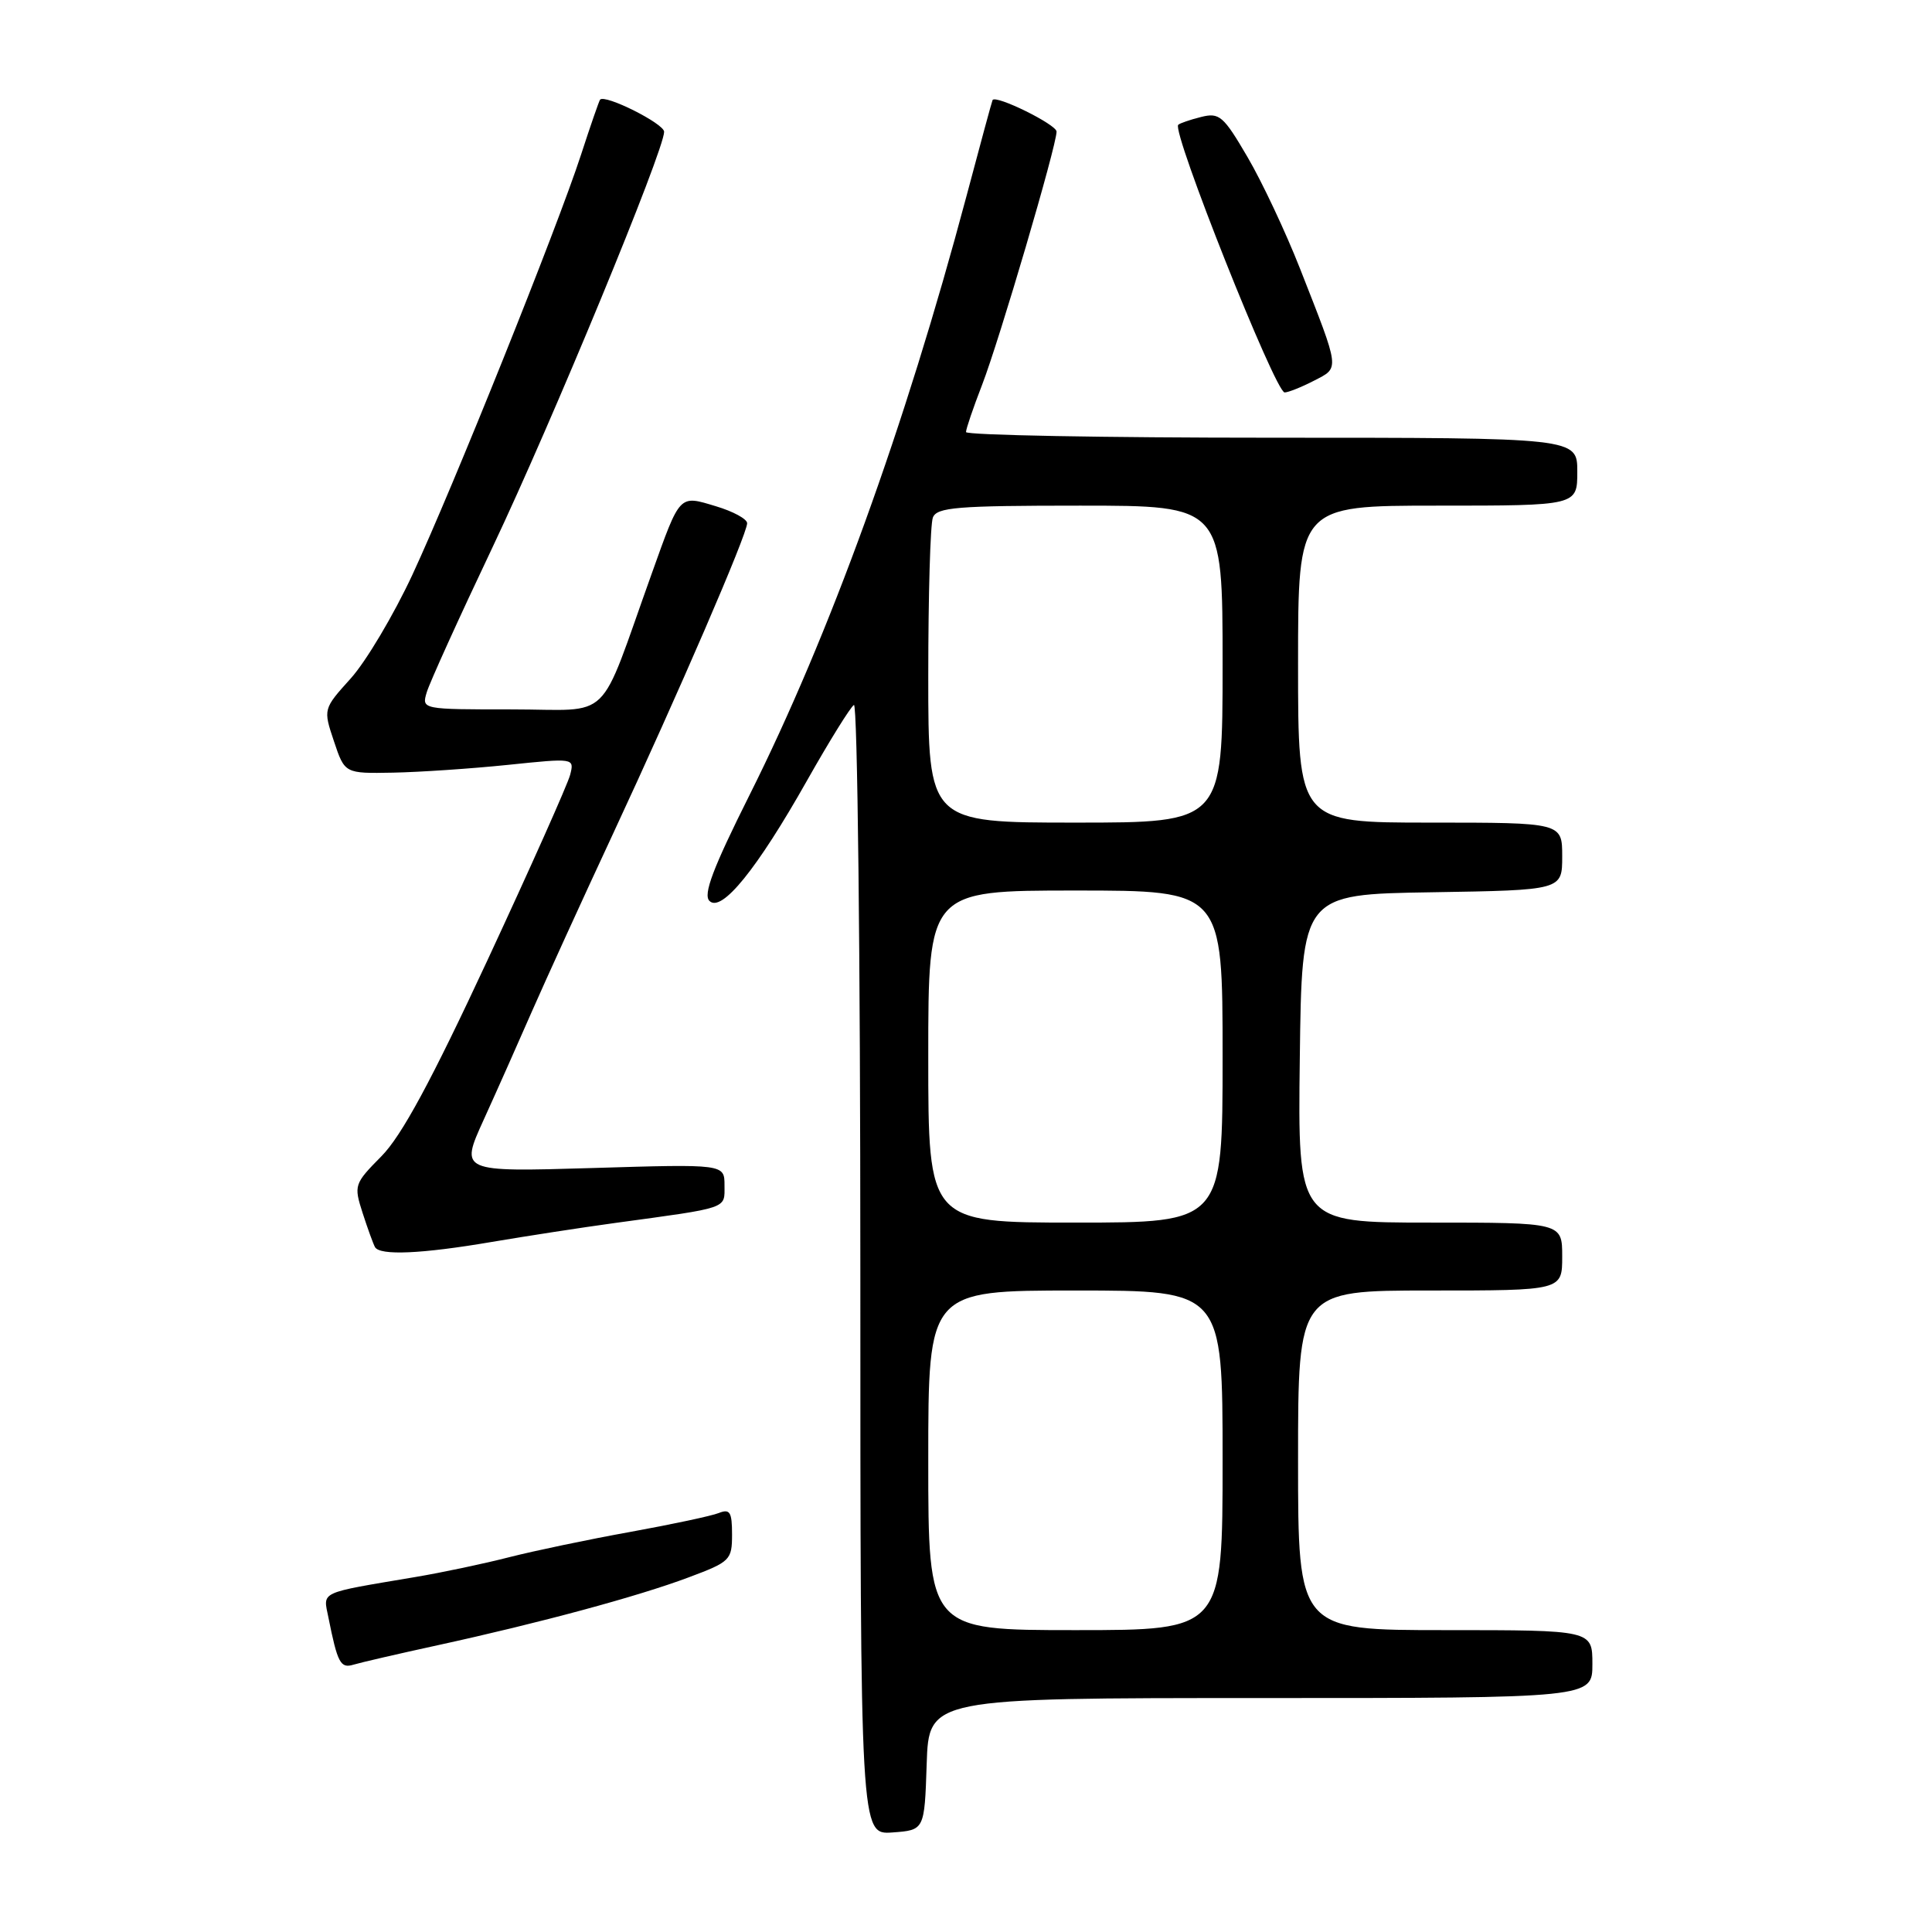 <?xml version="1.0" encoding="UTF-8" standalone="no"?>
<!DOCTYPE svg PUBLIC "-//W3C//DTD SVG 1.1//EN" "http://www.w3.org/Graphics/SVG/1.1/DTD/svg11.dtd" >
<svg xmlns="http://www.w3.org/2000/svg" xmlns:xlink="http://www.w3.org/1999/xlink" version="1.1" viewBox="0 0 256 256">
 <g >
 <path fill="currentColor"
d=" M 122.79 233.75 C 123.08 225.00 123.08 225.00 167.04 225.00 C 211.00 225.00 211.00 225.00 211.00 220.50 C 211.00 216.00 211.00 216.00 191.50 216.00 C 172.00 216.00 172.00 216.00 172.00 193.50 C 172.00 171.00 172.00 171.00 189.50 171.00 C 207.00 171.00 207.00 171.00 207.00 166.50 C 207.00 162.00 207.00 162.00 189.48 162.00 C 171.96 162.00 171.96 162.00 172.23 140.25 C 172.50 118.50 172.50 118.50 189.75 118.23 C 207.00 117.95 207.00 117.95 207.00 113.48 C 207.00 109.00 207.00 109.00 189.50 109.00 C 172.00 109.00 172.00 109.00 172.00 88.00 C 172.00 67.00 172.00 67.00 190.50 67.00 C 209.00 67.00 209.00 67.00 209.00 62.50 C 209.00 58.00 209.00 58.00 168.50 58.00 C 146.22 58.00 128.00 57.66 128.00 57.25 C 128.00 56.84 128.96 54.02 130.13 51.00 C 132.42 45.08 140.00 19.31 140.00 17.44 C 140.00 16.50 131.92 12.52 131.52 13.26 C 131.44 13.39 129.89 19.12 128.06 26.00 C 119.91 56.58 109.92 84.17 99.30 105.38 C 94.47 115.03 93.14 118.54 94.01 119.38 C 95.62 120.96 100.31 115.17 106.95 103.40 C 109.89 98.20 112.68 93.70 113.15 93.41 C 113.62 93.12 114.00 126.68 114.00 168.00 C 114.00 243.11 114.00 243.11 118.25 242.81 C 122.50 242.50 122.50 242.50 122.79 233.75 Z  M 58.00 218.00 C 71.47 215.06 84.55 211.53 91.25 209.01 C 96.76 206.95 97.00 206.71 97.00 203.32 C 97.00 200.35 96.72 199.90 95.25 200.48 C 94.29 200.87 89.00 201.99 83.50 202.99 C 78.00 203.98 70.80 205.49 67.50 206.33 C 64.20 207.18 58.58 208.37 55.00 208.97 C 42.09 211.15 42.81 210.81 43.52 214.34 C 44.72 220.36 45.12 221.10 46.83 220.58 C 47.75 220.30 52.77 219.14 58.00 218.00 Z  M 65.12 164.57 C 69.73 163.79 77.10 162.65 81.50 162.05 C 96.72 159.97 96.00 160.22 96.00 157.07 C 96.00 154.24 96.00 154.24 78.48 154.77 C 60.95 155.29 60.95 155.29 64.08 148.40 C 65.81 144.60 68.69 138.12 70.49 134.00 C 72.30 129.88 77.12 119.30 81.22 110.50 C 89.93 91.79 99.00 70.79 99.00 69.33 C 99.00 68.77 97.14 67.76 94.86 67.08 C 89.95 65.60 90.16 65.38 86.36 76.00 C 79.12 96.18 81.36 94.00 67.86 94.00 C 55.89 94.00 55.87 94.00 56.54 91.75 C 56.90 90.51 60.83 81.85 65.27 72.50 C 73.17 55.84 88.00 19.93 88.00 17.46 C 88.00 16.38 80.14 12.44 79.51 13.21 C 79.38 13.37 78.24 16.65 76.99 20.50 C 73.81 30.26 60.04 64.54 54.64 76.17 C 52.16 81.49 48.49 87.66 46.48 89.89 C 42.82 93.95 42.82 93.95 44.25 98.22 C 45.68 102.50 45.68 102.50 52.09 102.38 C 55.61 102.31 62.46 101.85 67.30 101.35 C 76.10 100.44 76.11 100.44 75.55 102.66 C 75.24 103.88 70.32 114.91 64.62 127.17 C 57.14 143.25 53.22 150.50 50.54 153.21 C 46.93 156.86 46.87 157.06 48.05 160.73 C 48.72 162.80 49.46 164.84 49.69 165.25 C 50.34 166.39 55.85 166.15 65.12 164.57 Z  M 174.10 50.45 C 177.54 48.67 177.61 49.22 172.27 35.62 C 170.35 30.73 167.21 24.06 165.29 20.79 C 162.11 15.35 161.57 14.89 159.15 15.50 C 157.70 15.86 156.33 16.33 156.12 16.54 C 155.24 17.42 168.99 52.00 170.22 52.00 C 170.70 52.00 172.45 51.30 174.10 50.45 Z  M 123.00 193.50 C 123.00 171.00 123.00 171.00 142.50 171.00 C 162.00 171.00 162.00 171.00 162.00 193.50 C 162.00 216.00 162.00 216.00 142.50 216.00 C 123.00 216.00 123.00 216.00 123.00 193.50 Z  M 123.00 140.00 C 123.00 118.00 123.00 118.00 142.50 118.00 C 162.00 118.00 162.00 118.00 162.00 140.00 C 162.00 162.00 162.00 162.00 142.50 162.00 C 123.00 162.00 123.00 162.00 123.00 140.00 Z  M 123.00 89.58 C 123.00 78.90 123.27 69.45 123.61 68.58 C 124.13 67.22 126.80 67.00 143.11 67.00 C 162.00 67.00 162.00 67.00 162.00 88.00 C 162.00 109.00 162.00 109.00 142.50 109.00 C 123.00 109.00 123.00 109.00 123.00 89.58 Z "/>
</g>
</svg>